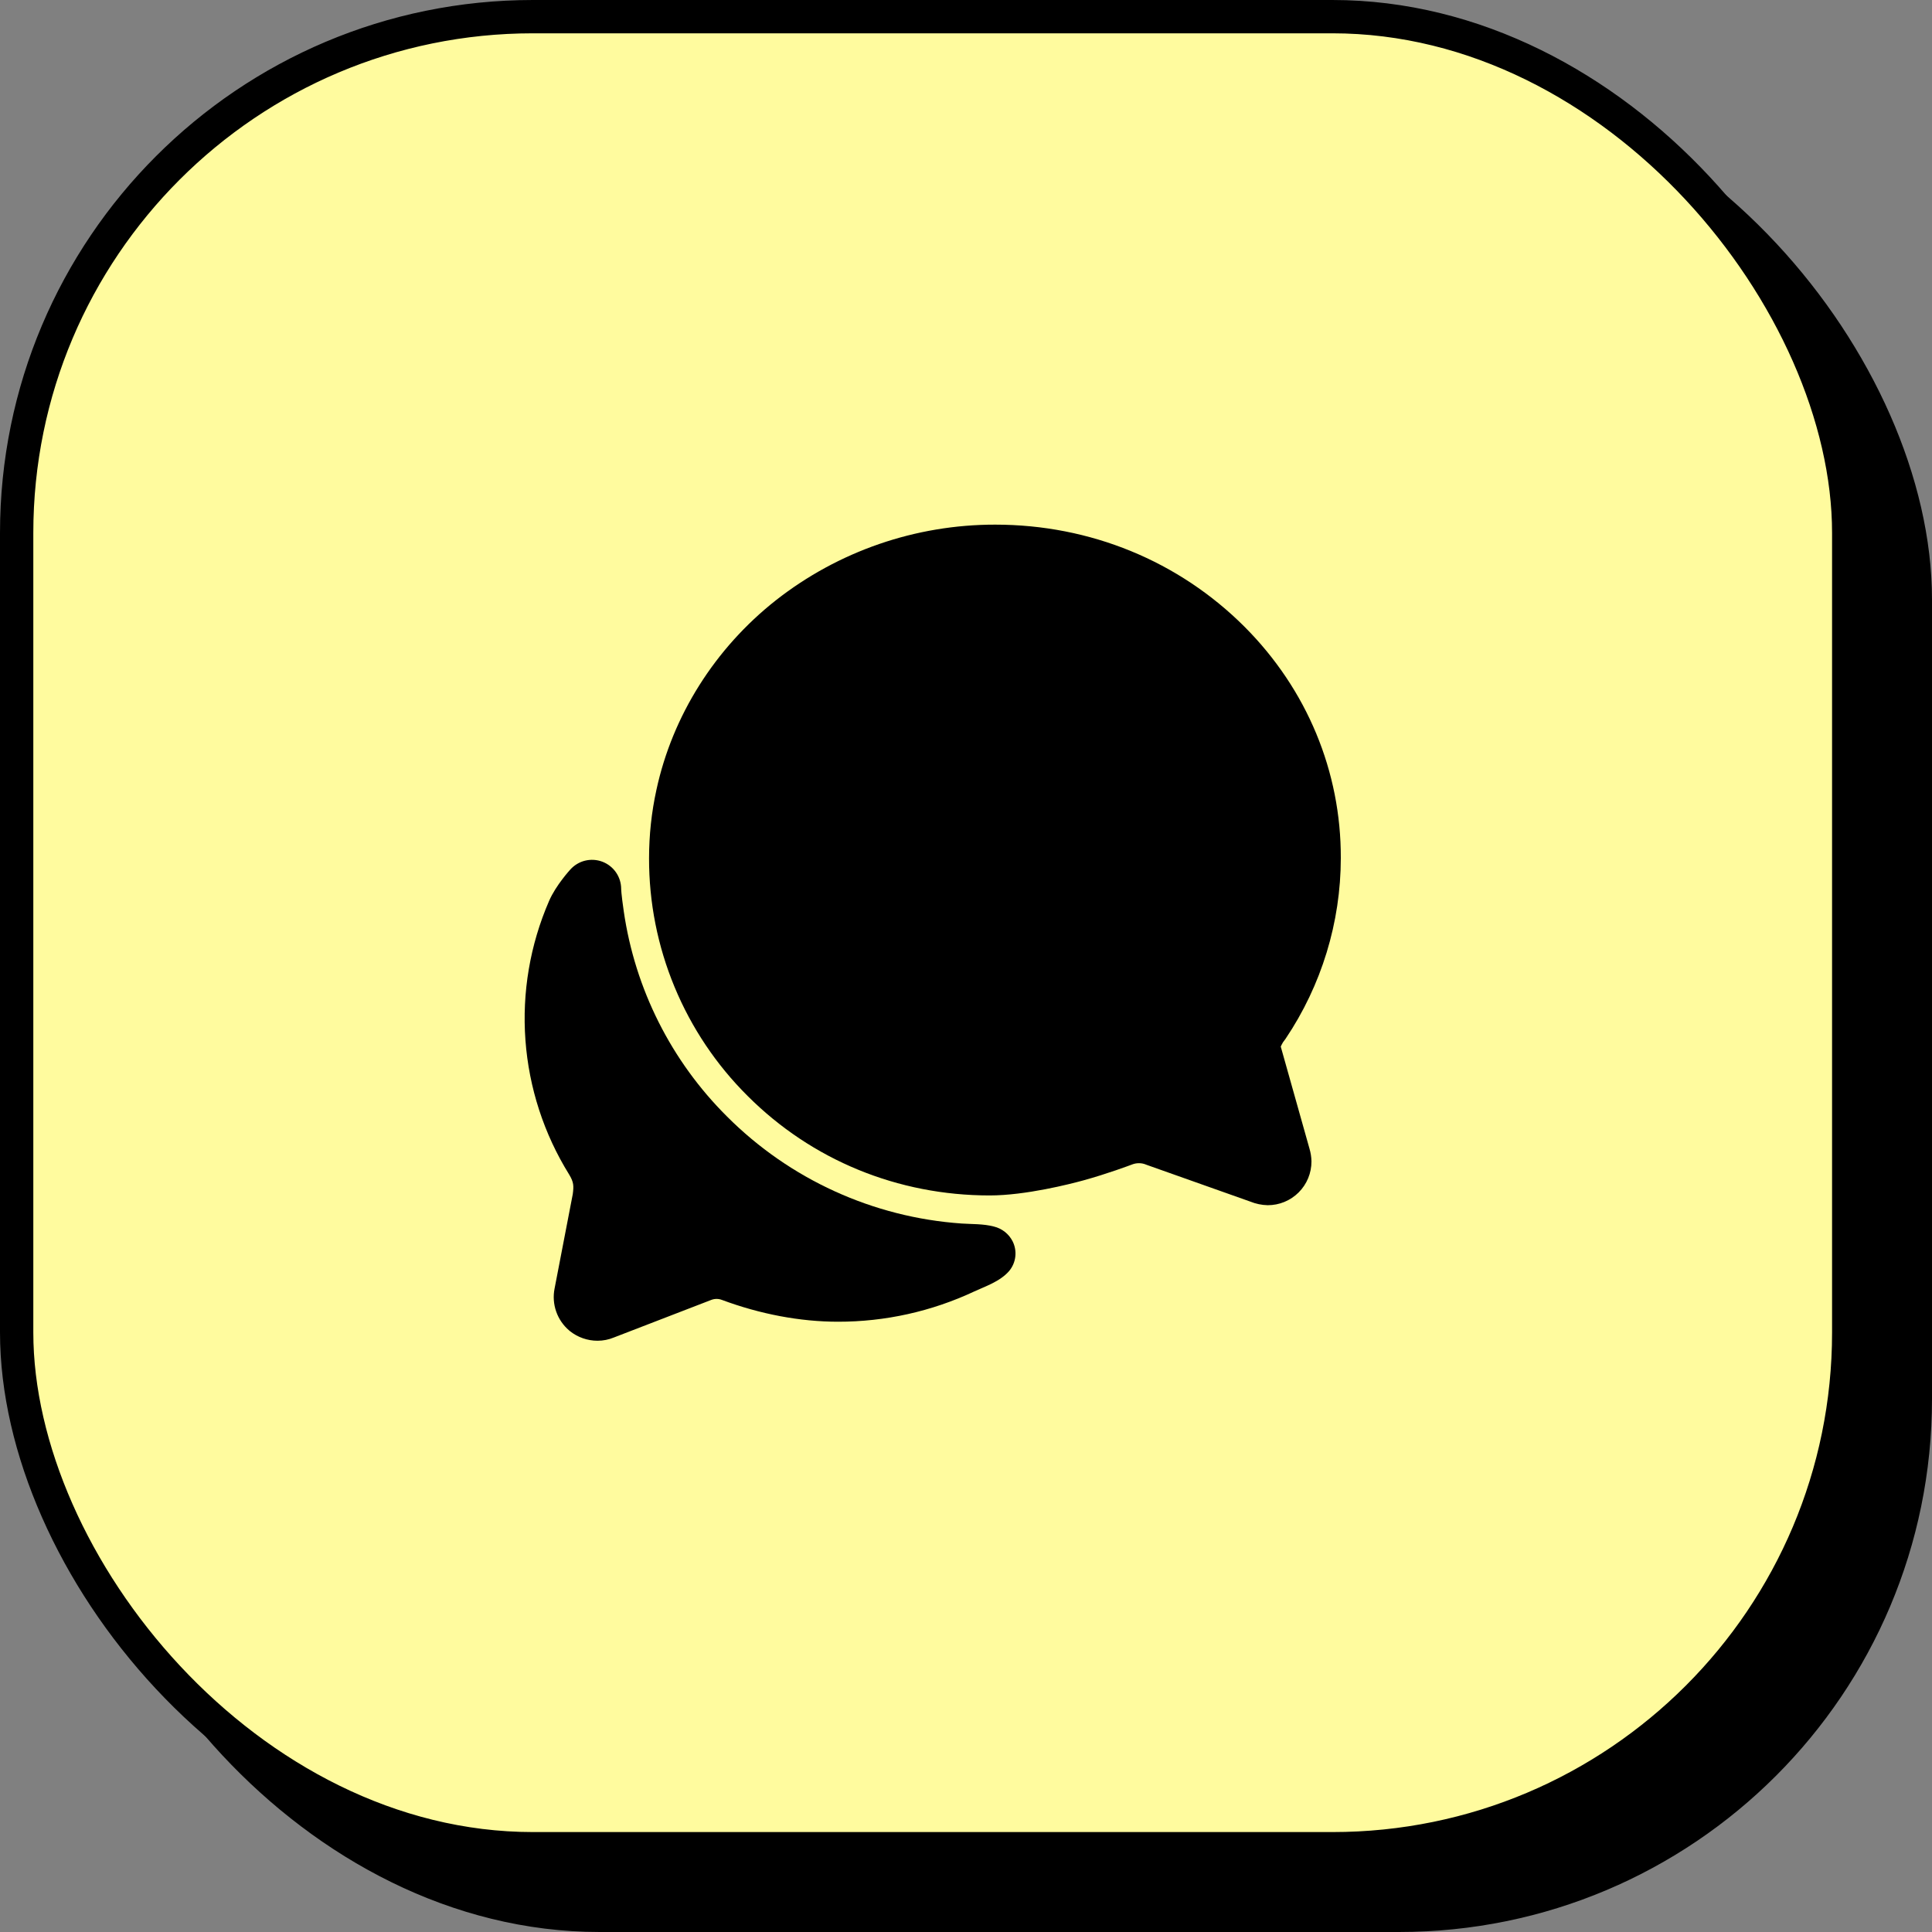 <svg width="58" height="58" viewBox="0 0 58 58" fill="none" xmlns="http://www.w3.org/2000/svg">
<rect x="0" y="0" width="58" height="58" fill="#808080" stroke="none"/>
<rect x="2.5" y="2.5" width="55" height="55" rx="15.5" fill="black" stroke="black"/>
<rect x="0.5" y="0.5" width="55" height="55" rx="15.5" fill="#FFFB9E" stroke="black"/>
<path d="M17.305 35.283C17.305 35.287 17.305 35.294 17.301 35.303C17.302 35.297 17.303 35.29 17.305 35.283ZM38.057 36.181C37.877 36.177 37.699 36.14 37.533 36.072L34.427 34.971L34.404 34.962C34.337 34.934 34.264 34.919 34.191 34.92C34.123 34.92 34.056 34.932 33.993 34.956C33.917 34.985 33.237 35.24 32.524 35.436C32.138 35.542 30.792 35.888 29.712 35.888C26.951 35.888 24.37 34.827 22.444 32.901C21.503 31.966 20.758 30.854 20.25 29.628C19.742 28.403 19.482 27.09 19.485 25.763C19.485 25.072 19.559 24.383 19.707 23.708C20.188 21.487 21.461 19.466 23.292 18.021C25.17 16.547 27.489 15.748 29.876 15.75C32.731 15.75 35.392 16.844 37.368 18.822C39.236 20.697 40.26 23.161 40.252 25.761C40.25 27.692 39.673 29.58 38.595 31.183L38.584 31.198L38.544 31.253C38.535 31.265 38.525 31.277 38.516 31.29L38.508 31.305C38.486 31.342 38.467 31.38 38.449 31.419L39.31 34.478C39.348 34.605 39.369 34.735 39.371 34.867C39.371 35.04 39.338 35.211 39.272 35.37C39.206 35.53 39.109 35.675 38.987 35.797C38.865 35.919 38.72 36.016 38.56 36.082C38.401 36.148 38.23 36.181 38.057 36.181V36.181Z" fill="black"/>
<path d="M30.399 37.264C30.343 37.154 30.263 37.057 30.166 36.981C30.069 36.904 29.956 36.85 29.836 36.821C29.52 36.737 29.152 36.751 28.87 36.731C26.211 36.546 23.708 35.404 21.825 33.518C20.151 31.853 19.063 29.689 18.725 27.353C18.648 26.82 18.648 26.688 18.648 26.688C18.648 26.51 18.594 26.336 18.493 26.19C18.392 26.044 18.249 25.932 18.083 25.869C17.916 25.806 17.735 25.796 17.563 25.838C17.39 25.881 17.235 25.976 17.117 26.109C17.117 26.109 16.686 26.578 16.483 27.049C15.912 28.364 15.669 29.797 15.774 31.226C15.879 32.656 16.328 34.038 17.084 35.256C17.227 35.492 17.227 35.602 17.195 35.848C17.046 36.62 16.784 37.981 16.648 38.687C16.603 38.916 16.62 39.153 16.697 39.373C16.773 39.593 16.908 39.789 17.085 39.94L17.111 39.962C17.346 40.148 17.637 40.25 17.938 40.25C18.106 40.25 18.274 40.217 18.43 40.152L21.356 39.023C21.457 38.985 21.568 38.985 21.669 39.023C22.821 39.452 24.02 39.679 25.157 39.679C26.573 39.681 27.971 39.37 29.253 38.768C29.552 38.628 30.019 38.476 30.292 38.16C30.396 38.038 30.461 37.887 30.48 37.728C30.499 37.569 30.471 37.407 30.399 37.264V37.264Z" fill="black"/>
</svg>
